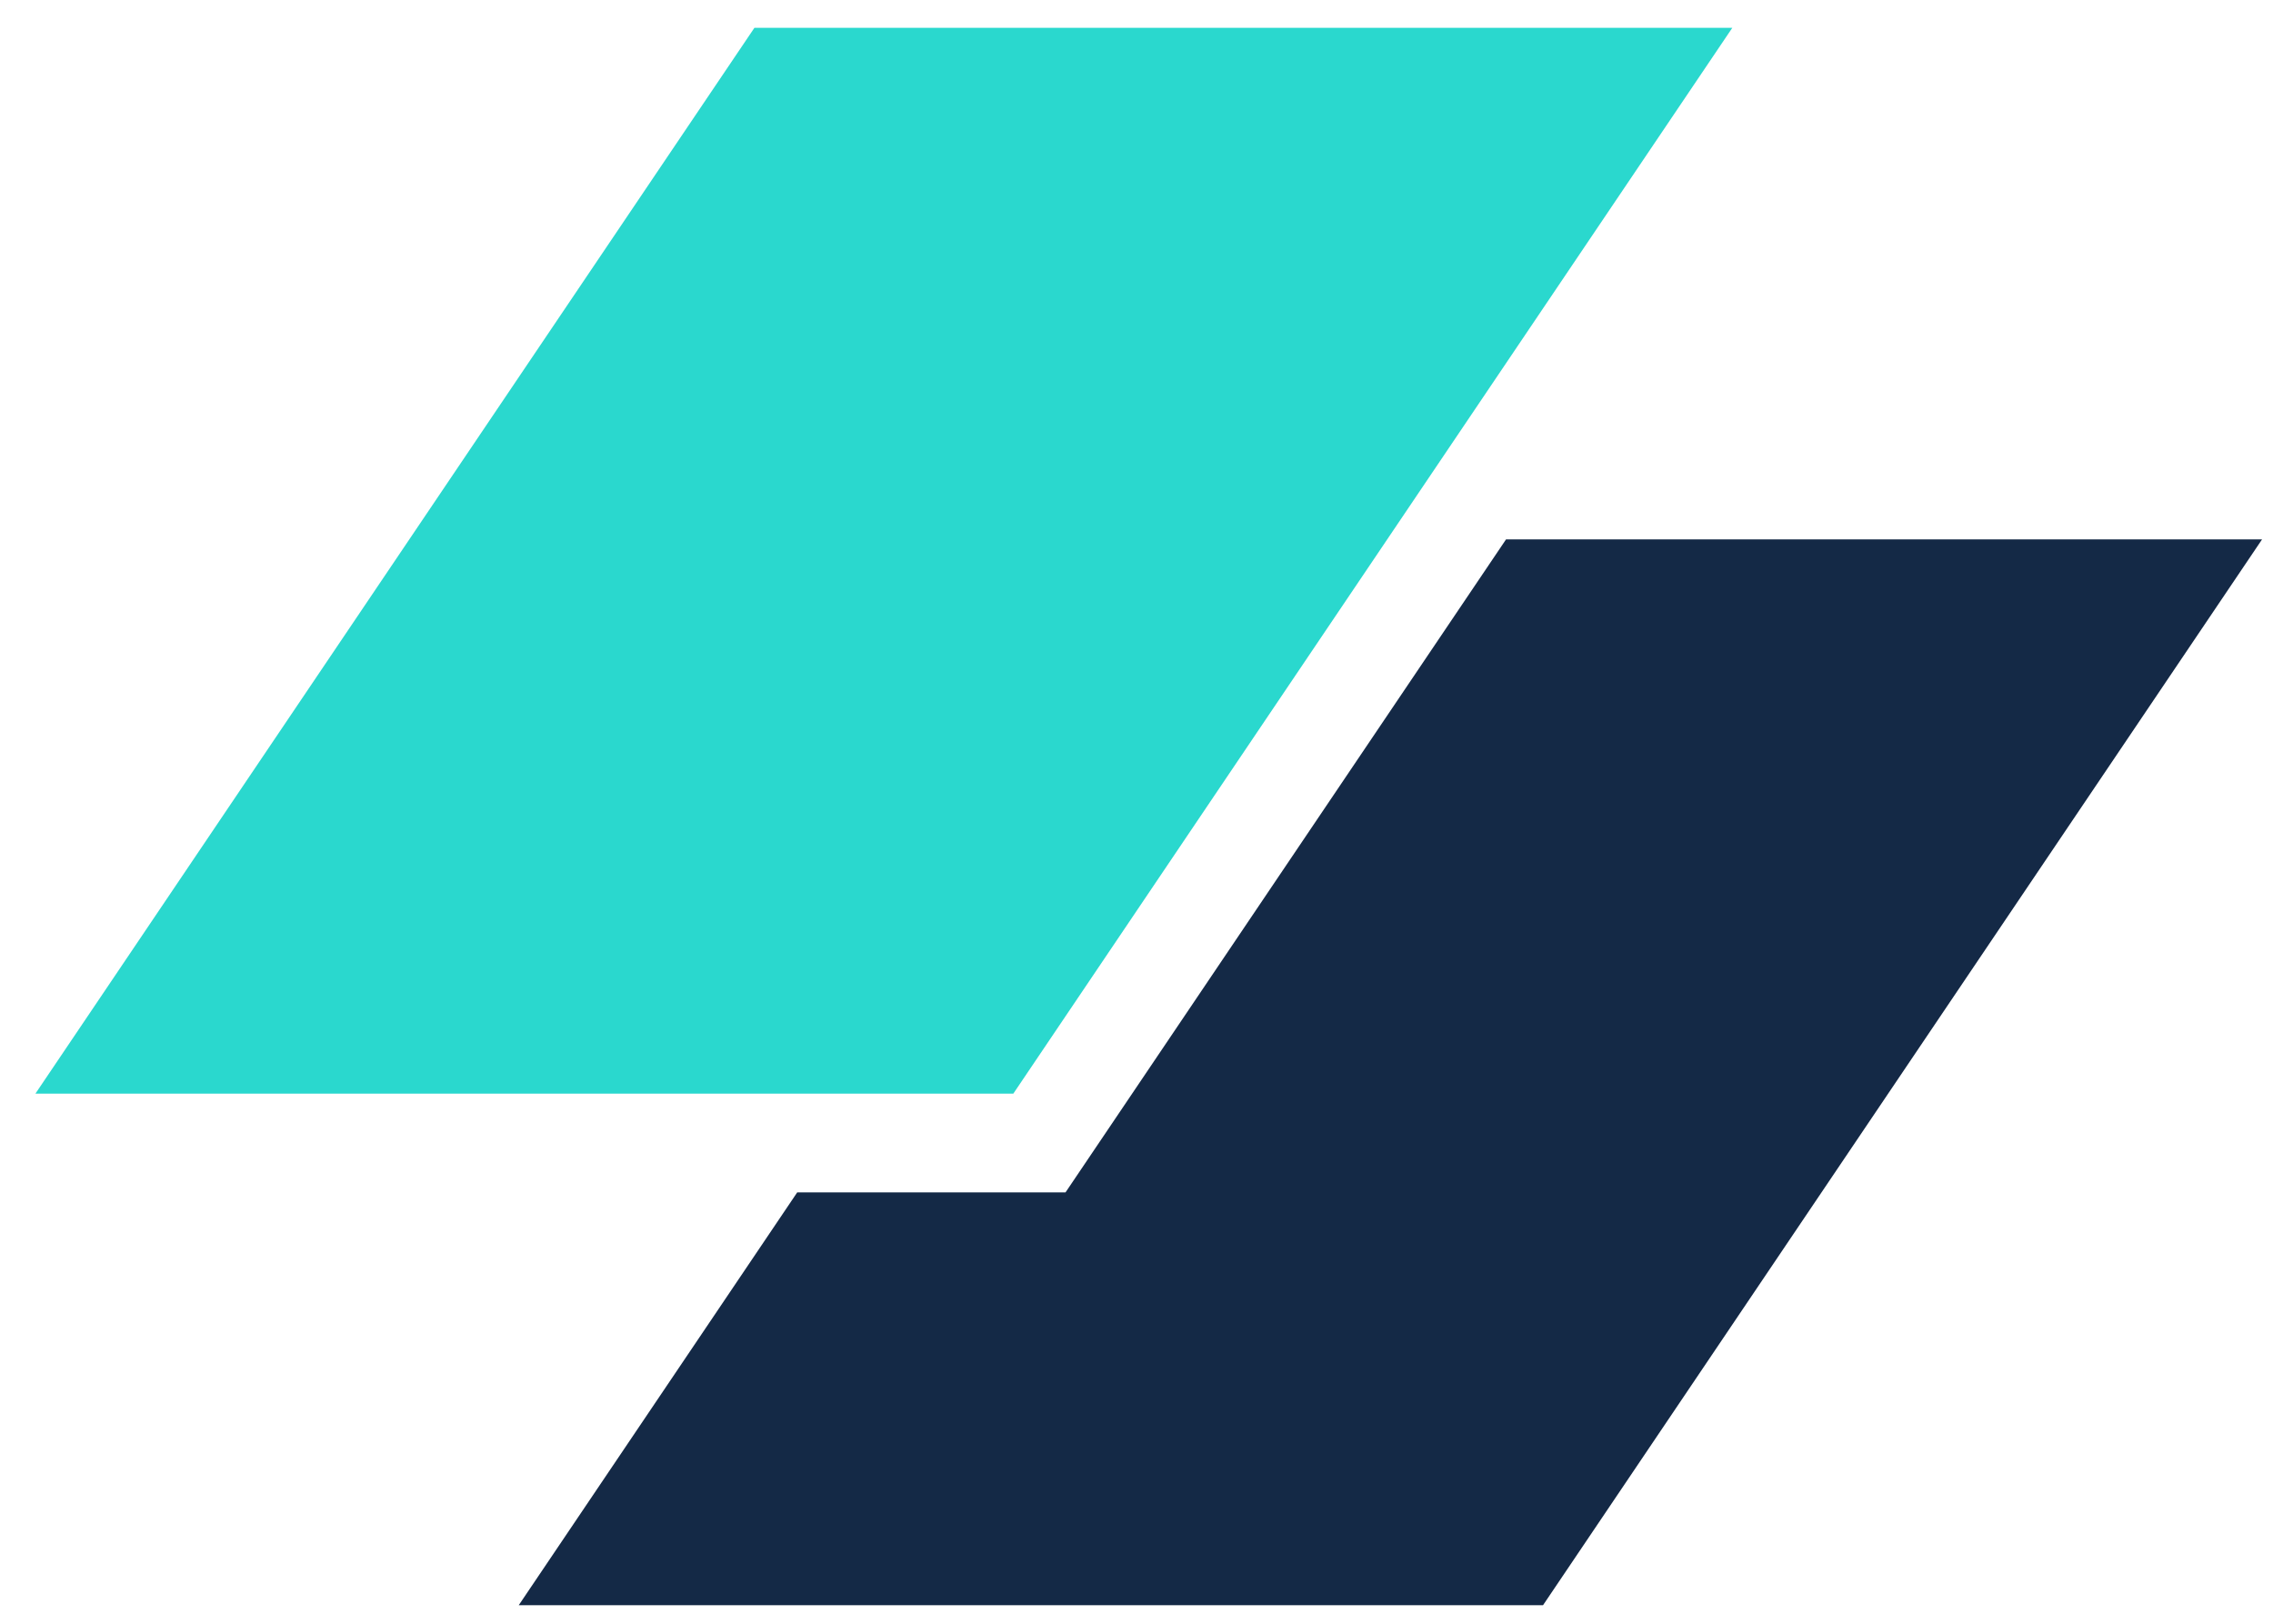 
      <svg data-logo="logo" xmlns="http://www.w3.org/2000/svg" viewBox="0 0 49 35">
        <g id="logogram" transform="translate(0, 0) rotate(0) "><path d="M16.263 0.6H37.344L21.845 23.573H0.764L16.263 0.6Z" fill="#2AD8CE"/><path d="M17.186 25.702L11.183 34.6H33.264L48.764 11.627H32.466L22.97 25.702H17.186Z" fill="#142946"/></g>
        <g id="logotype" transform="translate(49, 17.5)"></g>
        
      </svg>
    